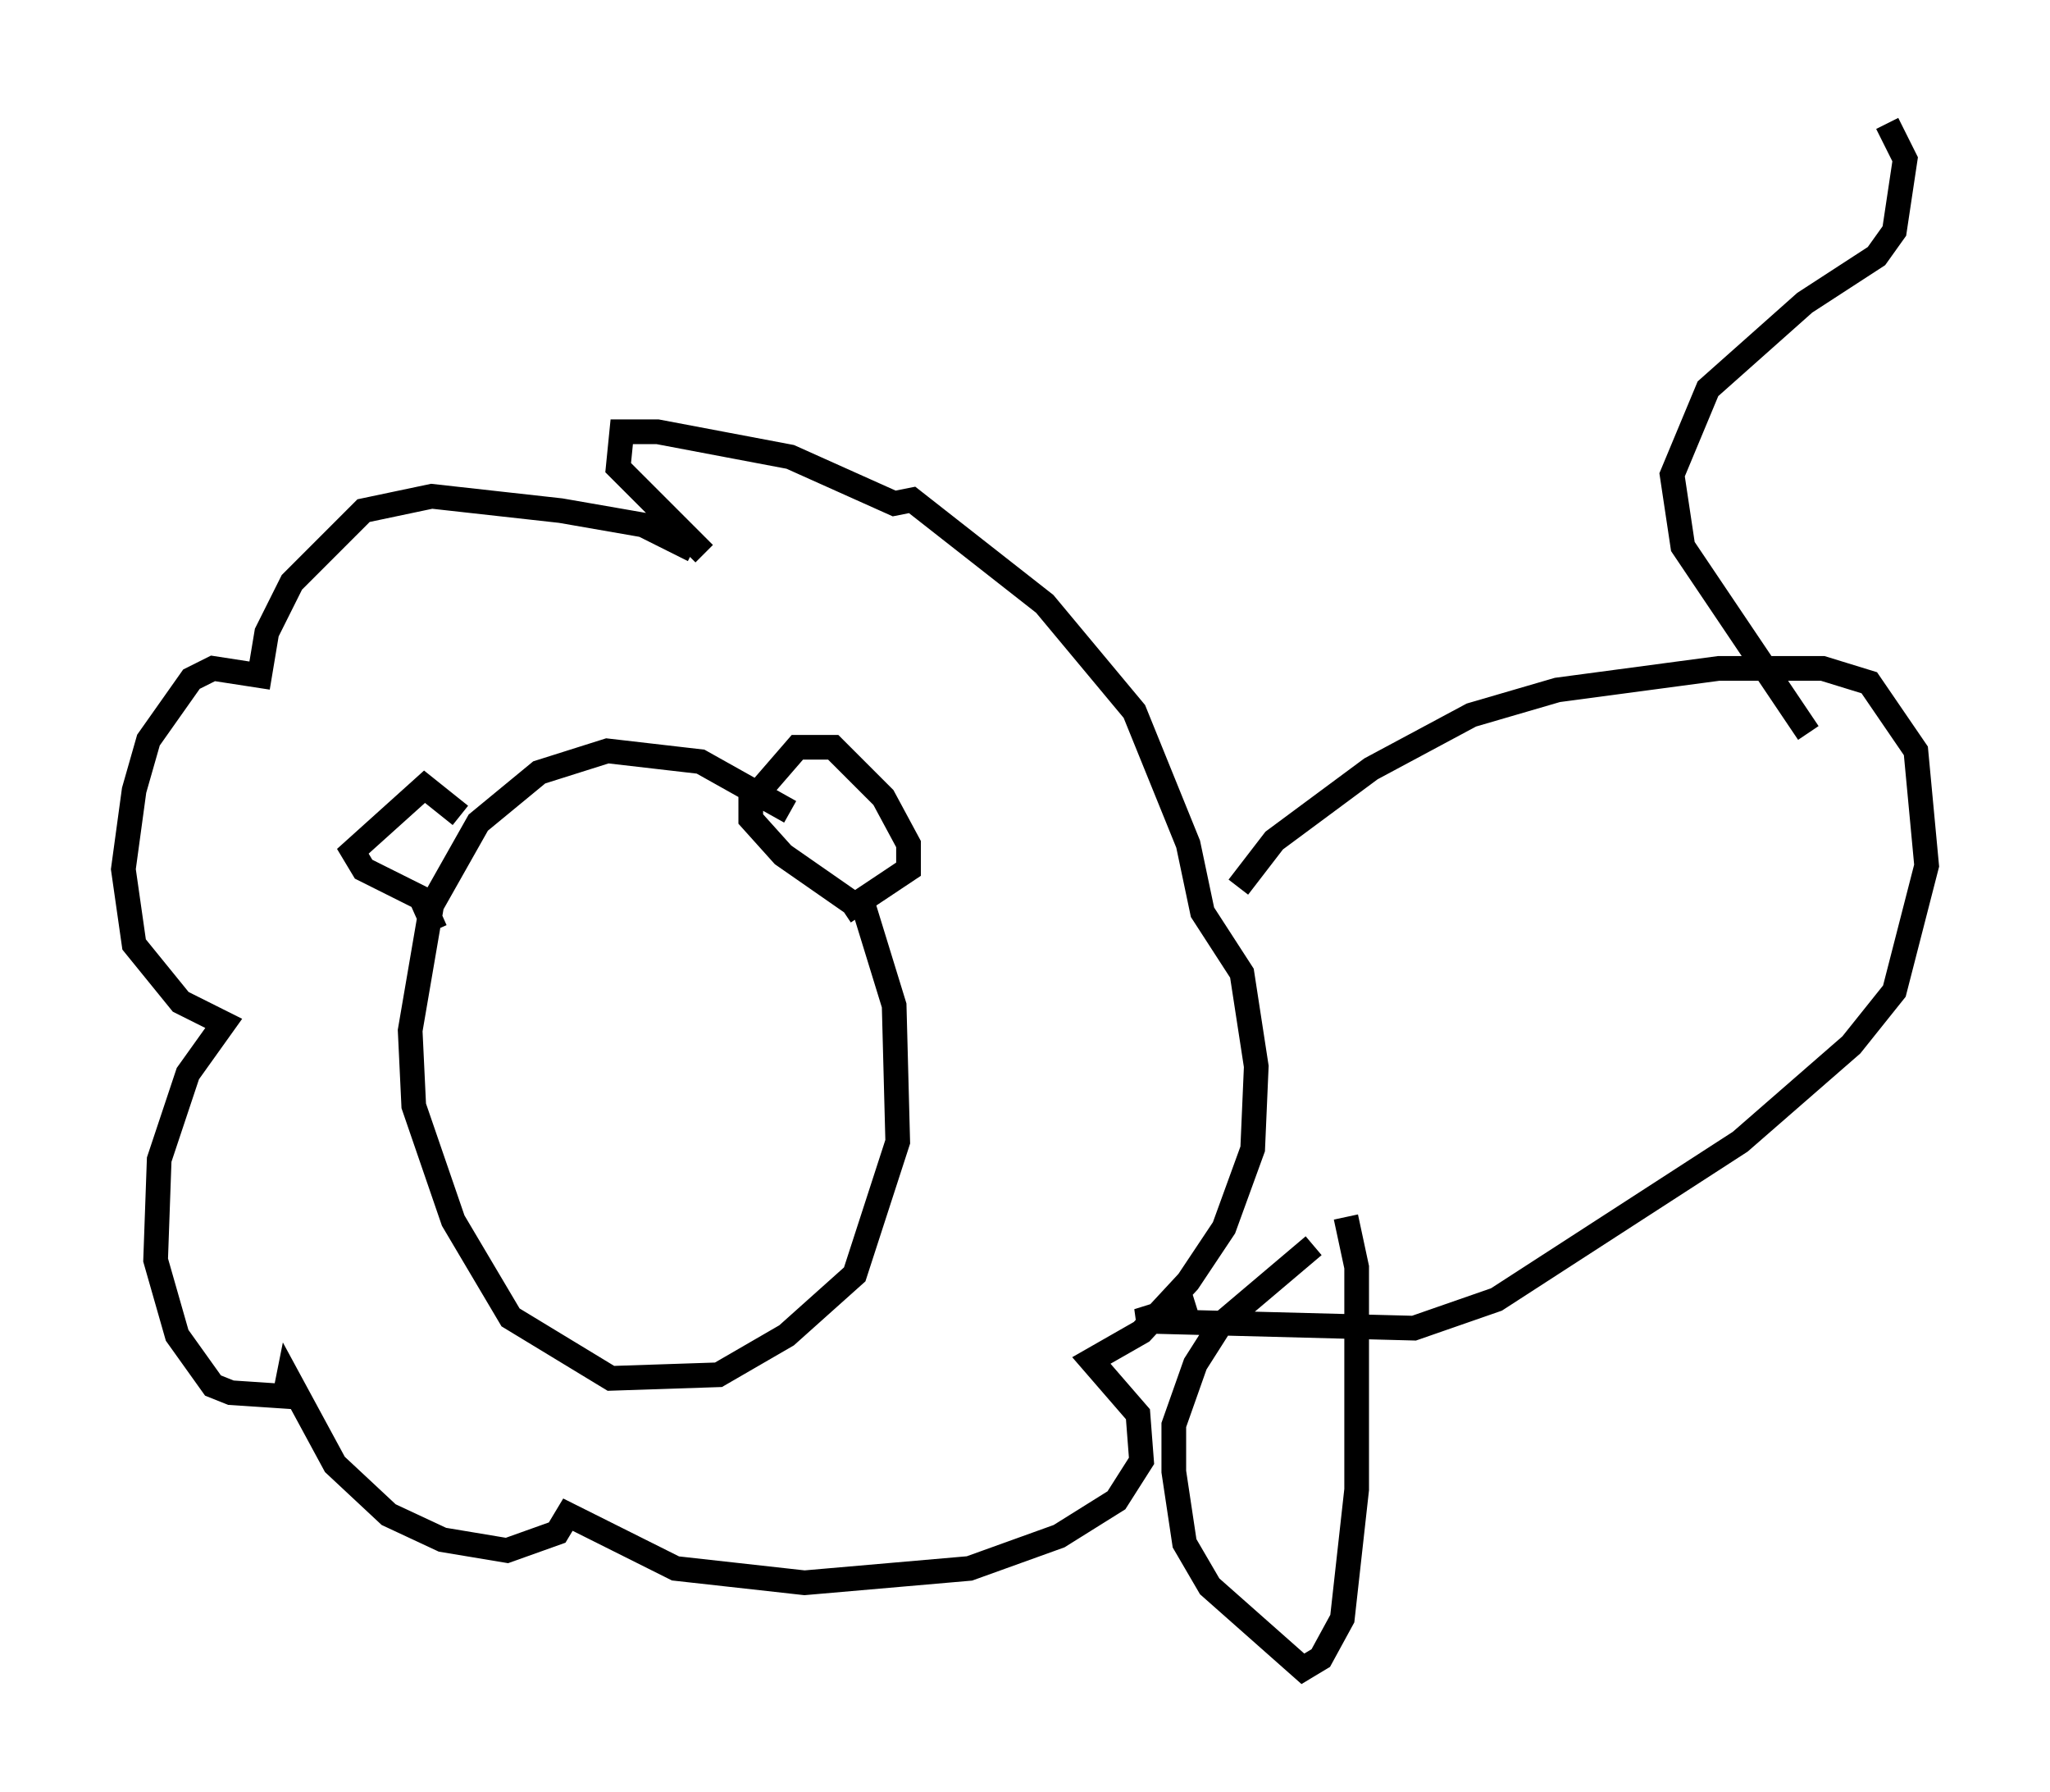 <?xml version="1.0" encoding="utf-8" ?>
<svg baseProfile="full" height="72.603" version="1.1" width="83.061" xmlns="http://www.w3.org/2000/svg" xmlns:ev="http://www.w3.org/2001/xml-events" xmlns:xlink="http://www.w3.org/1999/xlink"><defs /><rect fill="white" height="72.603" width="83.061" x="0" y="0" /><path d="M33.469, 34.486 m-1.453, -1.598 l-3.631, -2.034 -3.777, -0.436 l-2.76, 0.872 -2.469, 2.034 l-1.888, 3.341 -0.872, 5.084 l0.145, 3.05 1.598, 4.648 l2.324, 3.922 4.067, 2.469 l4.358, -0.145 2.76, -1.598 l2.76, -2.469 1.743, -5.374 l-0.145, -5.52 -1.162, -3.777 l-3.341, -2.324 -1.307, -1.453 l0.0, -0.726 1.888, -2.179 l1.453, 0.0 2.034, 2.034 l1.017, 1.888 0.0, 1.017 l-2.615, 1.743 m-15.542, -3.922 l-1.453, -1.162 -2.905, 2.615 l0.436, 0.726 2.324, 1.162 l0.581, 1.307 m10.458, -15.397 l-2.034, -1.017 -3.341, -0.581 l-5.229, -0.581 -2.76, 0.581 l-2.905, 2.905 -1.017, 2.034 l-0.291, 1.743 -1.888, -0.291 l-0.872, 0.436 -1.743, 2.469 l-0.581, 2.034 -0.436, 3.196 l0.436, 3.05 1.888, 2.324 l1.743, 0.872 -1.453, 2.034 l-1.162, 3.486 -0.145, 4.067 l0.872, 3.05 1.453, 2.034 l0.726, 0.291 2.179, 0.145 l0.145, -0.726 1.888, 3.486 l2.179, 2.034 2.179, 1.017 l2.615, 0.436 2.034, -0.726 l0.436, -0.726 4.358, 2.179 l5.229, 0.581 6.682, -0.581 l3.631, -1.307 2.324, -1.453 l1.017, -1.598 -0.145, -1.888 l-1.888, -2.179 2.034, -1.162 l1.888, -2.034 1.453, -2.179 l1.162, -3.196 0.145, -3.341 l-0.581, -3.777 -1.598, -2.469 l-0.581, -2.76 -2.179, -5.374 l-3.631, -4.358 -5.374, -4.212 l-0.726, 0.145 -4.212, -1.888 l-5.374, -1.017 -1.453, 0.0 l-0.145, 1.453 3.486, 3.486 m21.642, 13.508 l1.453, -1.888 3.922, -2.905 l4.067, -2.179 3.486, -1.017 l6.536, -0.872 4.212, 0.0 l1.888, 0.581 1.888, 2.76 l0.436, 4.648 -1.307, 5.084 l-1.743, 2.179 -4.503, 3.922 l-9.877, 6.391 -3.341, 1.162 l-11.184, -0.291 2.324, -0.726 m24.838, -23.095 l-5.084, -7.553 -0.436, -2.905 l1.453, -3.486 3.922, -3.486 l2.905, -1.888 0.726, -1.017 l0.436, -2.905 -0.726, -1.453 m-21.933, 44.302 l0.436, 2.034 0.0, 9.006 l-0.581, 5.229 -0.872, 1.598 l-0.726, 0.436 -3.777, -3.341 l-1.017, -1.743 -0.436, -2.905 l0.0, -1.888 0.872, -2.469 l1.017, -1.598 3.777, -3.196 " fill="none" stroke="black" stroke-width="1" /></svg>